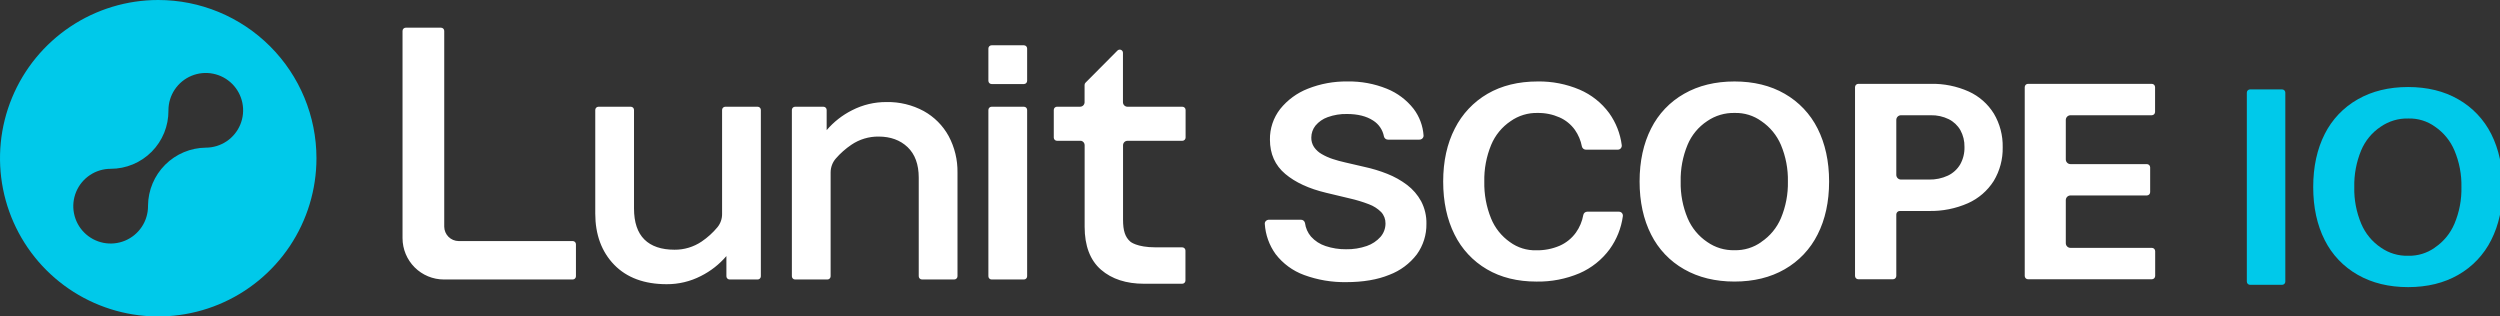 <svg width="316" height="40" viewBox="0 0 316 40" fill="none" xmlns="http://www.w3.org/2000/svg">
<rect x="0" y="0" width="316" height="40" fill="#333333" stroke="none"/>
<g clip-path="url(#clip0_9065_87456)">
<path d="M20 0C16.045 0 12.178 1.173 8.889 3.371C5.6 5.568 3.036 8.692 1.523 12.346C0.009 16.001 -0.387 20.022 0.385 23.902C1.156 27.781 3.061 31.345 5.858 34.142C8.655 36.939 12.219 38.844 16.098 39.616C19.978 40.387 23.999 39.991 27.654 38.478C31.308 36.964 34.432 34.4 36.63 31.111C38.827 27.822 40 23.956 40 20C40 14.696 37.893 9.609 34.142 5.858C30.392 2.107 25.305 0 20 0ZM26.011 18.663C24.082 18.686 22.238 19.463 20.874 20.827C19.51 22.192 18.733 24.035 18.71 25.964C18.71 25.995 18.71 26.026 18.71 26.057C18.71 26.991 18.434 27.905 17.915 28.682C17.396 29.459 16.659 30.065 15.796 30.422C14.932 30.78 13.983 30.874 13.066 30.692C12.15 30.51 11.308 30.06 10.648 29.399C9.987 28.738 9.537 27.897 9.355 26.98C9.173 26.064 9.267 25.114 9.624 24.251C9.982 23.388 10.588 22.651 11.365 22.132C12.142 21.613 13.055 21.337 13.99 21.337C14.953 21.337 15.907 21.146 16.797 20.775C17.686 20.405 18.493 19.862 19.172 19.178C19.851 18.494 20.387 17.682 20.751 16.79C21.114 15.898 21.298 14.943 21.291 13.979C21.292 13.967 21.292 13.955 21.291 13.943C21.291 13.009 21.568 12.097 22.086 11.32C22.605 10.544 23.342 9.939 24.205 9.582C25.067 9.225 26.016 9.131 26.932 9.314C27.847 9.496 28.688 9.945 29.348 10.605C30.009 11.265 30.458 12.106 30.64 13.022C30.822 13.938 30.729 14.887 30.372 15.749C30.014 16.612 29.409 17.349 28.633 17.867C27.857 18.386 26.944 18.663 26.011 18.663Z" fill="#00C9EA"/>
<path fill-rule="evenodd" clip-rule="evenodd" d="M72.404 30.47H57.962C57.483 30.464 57.026 30.271 56.688 29.933C56.35 29.595 56.157 29.138 56.151 28.66V3.906C56.151 3.798 56.108 3.695 56.032 3.619C55.956 3.543 55.853 3.5 55.745 3.5H51.286C51.179 3.5 51.075 3.543 50.999 3.619C50.923 3.695 50.88 3.798 50.88 3.906V30.105C50.882 31.49 51.433 32.817 52.412 33.795C53.391 34.774 54.718 35.325 56.102 35.327H72.396C72.503 35.327 72.606 35.283 72.681 35.207C72.757 35.131 72.799 35.028 72.799 34.921V30.879C72.801 30.772 72.76 30.669 72.686 30.593C72.612 30.516 72.51 30.472 72.404 30.47ZM129.424 5.724H125.338C125.114 5.724 124.932 5.906 124.932 6.13V10.217C124.932 10.441 125.114 10.623 125.338 10.623H129.424C129.649 10.623 129.83 10.441 129.83 10.217V6.13C129.83 5.906 129.649 5.724 129.424 5.724ZM271.995 31.329H261.707C261.629 31.329 261.552 31.314 261.48 31.284C261.409 31.254 261.344 31.21 261.289 31.155C261.234 31.1 261.191 31.035 261.161 30.963C261.132 30.891 261.117 30.814 261.117 30.737V25.298C261.117 25.22 261.132 25.143 261.161 25.071C261.191 25 261.234 24.934 261.289 24.879C261.344 24.824 261.409 24.78 261.48 24.751C261.552 24.721 261.629 24.706 261.707 24.706H271.364C271.474 24.706 271.58 24.662 271.658 24.584C271.737 24.506 271.78 24.4 271.78 24.289V21.16C271.78 21.049 271.737 20.943 271.658 20.865C271.58 20.787 271.474 20.743 271.364 20.743H261.707C261.55 20.743 261.4 20.68 261.29 20.569C261.179 20.458 261.117 20.308 261.117 20.151V15.159C261.117 15.003 261.179 14.852 261.29 14.742C261.4 14.631 261.55 14.568 261.707 14.567H271.985C272.095 14.567 272.201 14.523 272.279 14.445C272.357 14.367 272.401 14.261 272.401 14.151V11.014C272.401 10.903 272.357 10.797 272.279 10.719C272.201 10.641 272.095 10.597 271.985 10.597H256.343C256.232 10.597 256.126 10.641 256.048 10.719C255.97 10.797 255.926 10.903 255.926 11.014V34.883C255.926 34.993 255.97 35.099 256.048 35.177C256.126 35.255 256.232 35.299 256.343 35.299H271.995C272.106 35.299 272.212 35.255 272.29 35.177C272.369 35.099 272.413 34.993 272.414 34.883V31.745C272.413 31.635 272.369 31.529 272.29 31.451C272.212 31.373 272.106 31.329 271.995 31.329ZM219.239 10.297C221.655 10.297 223.789 10.814 225.581 11.849C227.373 12.871 228.822 14.401 229.745 16.245C230.702 18.144 231.199 20.381 231.199 22.941C231.199 25.502 230.71 27.747 229.745 29.64C228.823 31.486 227.374 33.016 225.581 34.037C223.789 35.071 221.655 35.589 219.239 35.589C216.824 35.589 214.69 35.071 212.88 34.037C211.079 33.021 209.622 31.49 208.698 29.64C207.733 27.747 207.244 25.499 207.244 22.941C207.244 20.384 207.733 18.139 208.698 16.245C209.623 14.396 211.079 12.865 212.88 11.849C214.685 10.814 216.824 10.297 219.239 10.297ZM219.239 31.626C220.451 31.66 221.641 31.296 222.627 30.592V30.581C223.729 29.844 224.59 28.801 225.108 27.581C225.723 26.115 226.024 24.536 225.99 22.947C226.024 21.358 225.723 19.78 225.108 18.314C224.589 17.097 223.731 16.054 222.635 15.312C221.658 14.608 220.477 14.245 219.273 14.277C218.029 14.242 216.806 14.605 215.781 15.312C214.675 16.044 213.813 17.089 213.304 18.314C212.696 19.784 212.401 21.364 212.437 22.954C212.403 24.544 212.703 26.123 213.319 27.589C213.836 28.81 214.698 29.854 215.8 30.592C216.805 31.297 218.011 31.66 219.239 31.626ZM248.842 11.564C247.336 10.892 245.699 10.562 244.05 10.597H234.892C234.782 10.598 234.676 10.642 234.598 10.72C234.52 10.797 234.476 10.903 234.475 11.013V34.88C234.475 34.99 234.519 35.097 234.597 35.175C234.675 35.254 234.781 35.298 234.892 35.299H239.276C239.386 35.298 239.492 35.254 239.57 35.175C239.648 35.097 239.692 34.99 239.692 34.88V27.108C239.692 26.991 239.738 26.879 239.821 26.797C239.903 26.715 240.015 26.668 240.132 26.668H243.809C245.51 26.705 247.197 26.37 248.754 25.685C250.092 25.088 251.224 24.109 252.008 22.872C252.779 21.589 253.172 20.114 253.141 18.617C253.173 17.123 252.787 15.649 252.026 14.363C251.267 13.134 250.158 12.16 248.842 11.564ZM247.772 20.774C247.407 21.392 246.867 21.887 246.22 22.196C245.47 22.544 244.651 22.714 243.825 22.696H240.284C240.128 22.696 239.977 22.634 239.866 22.523C239.755 22.413 239.693 22.262 239.692 22.106V15.156C239.693 15 239.755 14.85 239.866 14.739C239.977 14.629 240.128 14.567 240.284 14.567H244.05C244.837 14.549 245.616 14.72 246.323 15.066C246.938 15.374 247.448 15.855 247.792 16.45C248.149 17.101 248.327 17.835 248.31 18.578C248.331 19.345 248.145 20.104 247.772 20.774ZM177.853 23.373C178.587 23.929 179.195 24.634 179.635 25.442C180.093 26.32 180.322 27.3 180.3 28.29C180.322 29.674 179.897 31.027 179.089 32.151C178.196 33.322 176.992 34.218 175.613 34.737C174.121 35.35 172.292 35.661 170.182 35.661C168.356 35.694 166.54 35.386 164.826 34.756C163.406 34.235 162.164 33.323 161.241 32.125C160.431 31.005 159.956 29.677 159.87 28.297C159.864 28.23 159.873 28.163 159.897 28.099C159.921 28.036 159.959 27.979 160.007 27.933C160.111 27.83 160.252 27.773 160.398 27.773H164.435C164.557 27.77 164.676 27.811 164.77 27.888C164.865 27.964 164.929 28.072 164.952 28.192C165.034 28.824 165.297 29.42 165.71 29.906C166.209 30.459 166.844 30.871 167.552 31.101C168.385 31.379 169.259 31.516 170.138 31.505C171.032 31.523 171.923 31.383 172.768 31.091C173.432 30.861 174.027 30.466 174.496 29.942C174.904 29.471 175.129 28.867 175.127 28.243C175.136 27.711 174.94 27.196 174.579 26.805C174.139 26.367 173.61 26.029 173.027 25.815C172.237 25.512 171.426 25.266 170.601 25.08L167.629 24.369C165.465 23.852 163.742 23.065 162.457 21.984C161.171 20.903 160.52 19.45 160.52 17.66C160.496 16.257 160.952 14.889 161.813 13.78C162.738 12.631 163.948 11.745 165.322 11.21C166.911 10.581 168.608 10.271 170.317 10.297C172.023 10.264 173.718 10.577 175.3 11.217C176.631 11.753 177.797 12.63 178.681 13.76C179.422 14.739 179.86 15.914 179.94 17.14C179.945 17.193 179.938 17.246 179.92 17.295C179.884 17.403 179.814 17.496 179.721 17.56C179.627 17.624 179.515 17.655 179.402 17.65H175.448C175.329 17.653 175.213 17.615 175.118 17.542C175.024 17.47 174.958 17.367 174.931 17.251C174.854 16.84 174.694 16.449 174.46 16.103C174.225 15.756 173.921 15.462 173.568 15.239C172.73 14.688 171.617 14.409 170.267 14.409C169.431 14.389 168.599 14.525 167.813 14.81C167.217 15.021 166.689 15.387 166.282 15.87C165.939 16.299 165.751 16.832 165.749 17.381C165.737 17.809 165.857 18.231 166.093 18.588C166.342 18.951 166.67 19.251 167.053 19.468C167.494 19.727 167.962 19.938 168.449 20.096C168.966 20.267 169.491 20.411 170.022 20.528L172.474 21.097C173.456 21.309 174.42 21.603 175.355 21.974C176.247 22.325 177.087 22.796 177.853 23.373ZM204.634 26.759H200.618C200.501 26.76 200.388 26.802 200.299 26.878C200.21 26.953 200.15 27.058 200.129 27.173C199.986 27.978 199.665 28.742 199.19 29.407C198.665 30.133 197.955 30.706 197.134 31.065C196.205 31.461 195.203 31.655 194.193 31.637C192.998 31.672 191.825 31.308 190.86 30.602C189.788 29.854 188.957 28.811 188.467 27.6C187.872 26.128 187.583 24.552 187.616 22.965C187.58 21.372 187.875 19.788 188.483 18.315C188.99 17.093 189.847 16.049 190.945 15.312C191.944 14.607 193.144 14.244 194.367 14.277C195.312 14.264 196.25 14.453 197.116 14.834C197.897 15.177 198.572 15.725 199.069 16.419C199.509 17.048 199.811 17.764 199.953 18.519C199.979 18.63 200.042 18.729 200.13 18.801C200.218 18.873 200.328 18.914 200.442 18.917H204.495C204.566 18.918 204.636 18.902 204.701 18.873C204.766 18.843 204.823 18.8 204.87 18.747C204.917 18.691 204.952 18.626 204.973 18.556C204.993 18.486 204.999 18.413 204.989 18.341C204.801 16.884 204.257 15.496 203.403 14.301C202.445 12.995 201.154 11.97 199.666 11.332C197.989 10.62 196.181 10.268 194.359 10.297C191.943 10.297 189.815 10.814 188.033 11.849C186.253 12.88 184.814 14.408 183.89 16.246C182.912 18.141 182.418 20.384 182.418 22.947C182.418 25.51 182.902 27.75 183.853 29.643C184.756 31.479 186.18 33.008 187.948 34.039C189.706 35.074 191.811 35.591 194.204 35.591C196.073 35.626 197.929 35.267 199.651 34.539C201.165 33.881 202.478 32.834 203.458 31.505C204.349 30.272 204.923 28.838 205.128 27.331C205.139 27.258 205.133 27.184 205.113 27.113C205.092 27.043 205.057 26.978 205.009 26.922C204.962 26.87 204.904 26.828 204.84 26.8C204.775 26.772 204.705 26.758 204.634 26.759ZM91.677 13.491H95.763C95.817 13.491 95.87 13.501 95.919 13.521C95.969 13.542 96.014 13.572 96.052 13.609C96.09 13.647 96.12 13.692 96.141 13.741C96.161 13.791 96.172 13.844 96.172 13.897V34.922C96.172 35.029 96.129 35.132 96.053 35.209C95.977 35.285 95.874 35.328 95.766 35.328H92.223C92.115 35.327 92.012 35.284 91.936 35.208C91.86 35.132 91.817 35.029 91.817 34.922V32.366C90.923 33.414 89.828 34.271 88.597 34.888C87.253 35.579 85.762 35.934 84.252 35.922C81.445 35.922 79.216 35.097 77.631 33.463C76.045 31.828 75.241 29.653 75.241 26.997V13.897C75.241 13.79 75.284 13.686 75.36 13.61C75.436 13.534 75.539 13.491 75.647 13.491H79.736C79.789 13.491 79.842 13.502 79.891 13.522C79.94 13.543 79.985 13.573 80.022 13.61C80.06 13.648 80.089 13.693 80.109 13.742C80.129 13.791 80.14 13.844 80.139 13.897V26.358C80.139 28.101 80.582 29.41 81.451 30.271C82.32 31.133 83.6 31.564 85.252 31.564C86.477 31.577 87.676 31.216 88.69 30.53C89.438 30.024 90.11 29.414 90.686 28.72C91.07 28.25 91.277 27.66 91.271 27.054V13.897C91.271 13.79 91.314 13.686 91.39 13.61C91.466 13.534 91.569 13.491 91.677 13.491ZM116.759 14.037C115.314 13.257 113.691 12.865 112.049 12.899C110.539 12.889 109.048 13.244 107.704 13.934C106.476 14.55 105.383 15.405 104.49 16.45V13.895C104.489 13.787 104.446 13.685 104.37 13.609C104.294 13.534 104.191 13.491 104.084 13.491H100.491C100.385 13.493 100.284 13.536 100.209 13.611C100.135 13.687 100.093 13.789 100.093 13.895V34.922C100.093 35.029 100.135 35.132 100.211 35.208C100.286 35.284 100.389 35.327 100.496 35.328H104.585C104.693 35.328 104.796 35.285 104.872 35.209C104.949 35.133 104.991 35.029 104.991 34.922V21.788C104.993 21.139 105.23 20.512 105.659 20.024C106.234 19.366 106.892 18.786 107.616 18.297C108.631 17.609 109.831 17.248 111.056 17.262C112.556 17.262 113.787 17.71 114.719 18.597C115.65 19.484 116.128 20.774 116.128 22.453V34.919C116.129 35.026 116.172 35.129 116.248 35.205C116.324 35.281 116.427 35.324 116.534 35.325H120.623C120.73 35.324 120.833 35.281 120.909 35.205C120.984 35.129 121.027 35.026 121.027 34.919V21.819C121.054 20.211 120.67 18.622 119.912 17.203C119.182 15.87 118.089 14.772 116.759 14.037ZM125.338 13.491H129.424C129.649 13.491 129.83 13.673 129.83 13.897V34.921C129.83 35.146 129.649 35.328 129.424 35.328H125.338C125.114 35.328 124.932 35.146 124.932 34.921V13.897C124.932 13.673 125.114 13.491 125.338 13.491ZM149.453 17.797H142.508C142.36 17.799 142.218 17.859 142.114 17.964C142.01 18.07 141.952 18.213 141.952 18.361V27.767C141.952 29.162 142.216 29.963 142.865 30.535C142.873 30.543 143.665 31.264 146.065 31.264H149.435C149.488 31.264 149.541 31.275 149.59 31.295C149.639 31.316 149.684 31.345 149.722 31.383C149.759 31.421 149.789 31.465 149.81 31.515C149.83 31.564 149.841 31.617 149.841 31.67V35.459C149.841 35.513 149.83 35.565 149.81 35.614C149.789 35.664 149.759 35.709 149.722 35.746C149.684 35.784 149.639 35.814 149.59 35.834C149.541 35.855 149.488 35.865 149.435 35.865H144.598C142.374 35.865 140.538 35.281 139.167 34.091C137.796 32.901 137.098 31.078 137.098 28.66V18.314C137.091 18.192 137.044 18.076 136.965 17.982C136.885 17.889 136.778 17.824 136.658 17.797H133.599C133.492 17.795 133.391 17.752 133.316 17.677C133.242 17.601 133.199 17.5 133.198 17.394V13.894C133.198 13.788 133.24 13.685 133.315 13.609C133.39 13.533 133.492 13.49 133.599 13.488H136.526C136.671 13.488 136.811 13.432 136.915 13.332C137.02 13.232 137.083 13.095 137.09 12.95V10.739C137.09 10.686 137.1 10.633 137.12 10.583C137.141 10.534 137.171 10.489 137.209 10.452L141.246 6.392C141.303 6.334 141.375 6.295 141.454 6.278C141.533 6.262 141.615 6.27 141.69 6.3C141.764 6.331 141.828 6.383 141.873 6.45C141.918 6.517 141.942 6.595 141.942 6.676V12.925C141.943 13.075 142.003 13.218 142.109 13.324C142.215 13.43 142.358 13.49 142.508 13.491H149.453C149.56 13.491 149.663 13.533 149.739 13.609C149.815 13.685 149.858 13.787 149.859 13.894V17.391C149.858 17.499 149.815 17.602 149.739 17.677C149.663 17.753 149.56 17.797 149.453 17.797Z" fill="white"/>
<path fill-rule="evenodd" clip-rule="evenodd" d="M304.383 11C306.798 11 308.932 11.517 310.724 12.552C312.52 13.572 313.972 15.102 314.896 16.948C315.853 18.847 316.342 21.084 316.342 23.645C316.342 26.205 315.853 28.45 314.888 30.343C313.967 32.189 312.517 33.719 310.724 34.74C308.932 35.774 306.798 36.292 304.383 36.292C301.967 36.292 299.833 35.774 298.023 34.74C296.222 33.724 294.766 32.193 293.841 30.343C292.879 28.45 292.39 26.202 292.39 23.645C292.39 21.087 292.879 18.842 293.841 16.948C294.766 15.099 296.223 13.569 298.023 12.552C299.828 11.517 301.967 11 304.383 11ZM304.383 32.329C305.595 32.363 306.784 32 307.771 31.295V31.285C308.868 30.546 309.726 29.503 310.241 28.284C310.859 26.819 311.16 25.24 311.125 23.65C311.16 22.061 310.858 20.482 310.241 19.018C309.728 17.8 308.875 16.757 307.784 16.012C306.807 15.308 305.625 14.945 304.422 14.978C303.177 14.943 301.955 15.305 300.93 16.012C299.822 16.745 298.958 17.791 298.447 19.018C297.841 20.488 297.546 22.068 297.581 23.657C297.545 25.247 297.847 26.827 298.465 28.292C298.981 29.513 299.842 30.557 300.943 31.295C301.949 32 303.155 32.363 304.383 32.329ZM284.406 11.3H288.459C288.683 11.3 288.865 11.482 288.865 11.706V35.596C288.865 35.82 288.683 36.002 288.459 36.002H284.406C284.182 36.002 284 35.82 284 35.596V11.706C284 11.482 284.182 11.3 284.406 11.3Z" fill="#00C9EA"/>
</g>
<defs>
<clipPath id="clip0_9065_87456">
<rect width="316" height="40" fill="white"/>
</clipPath>
</defs>
</svg>
